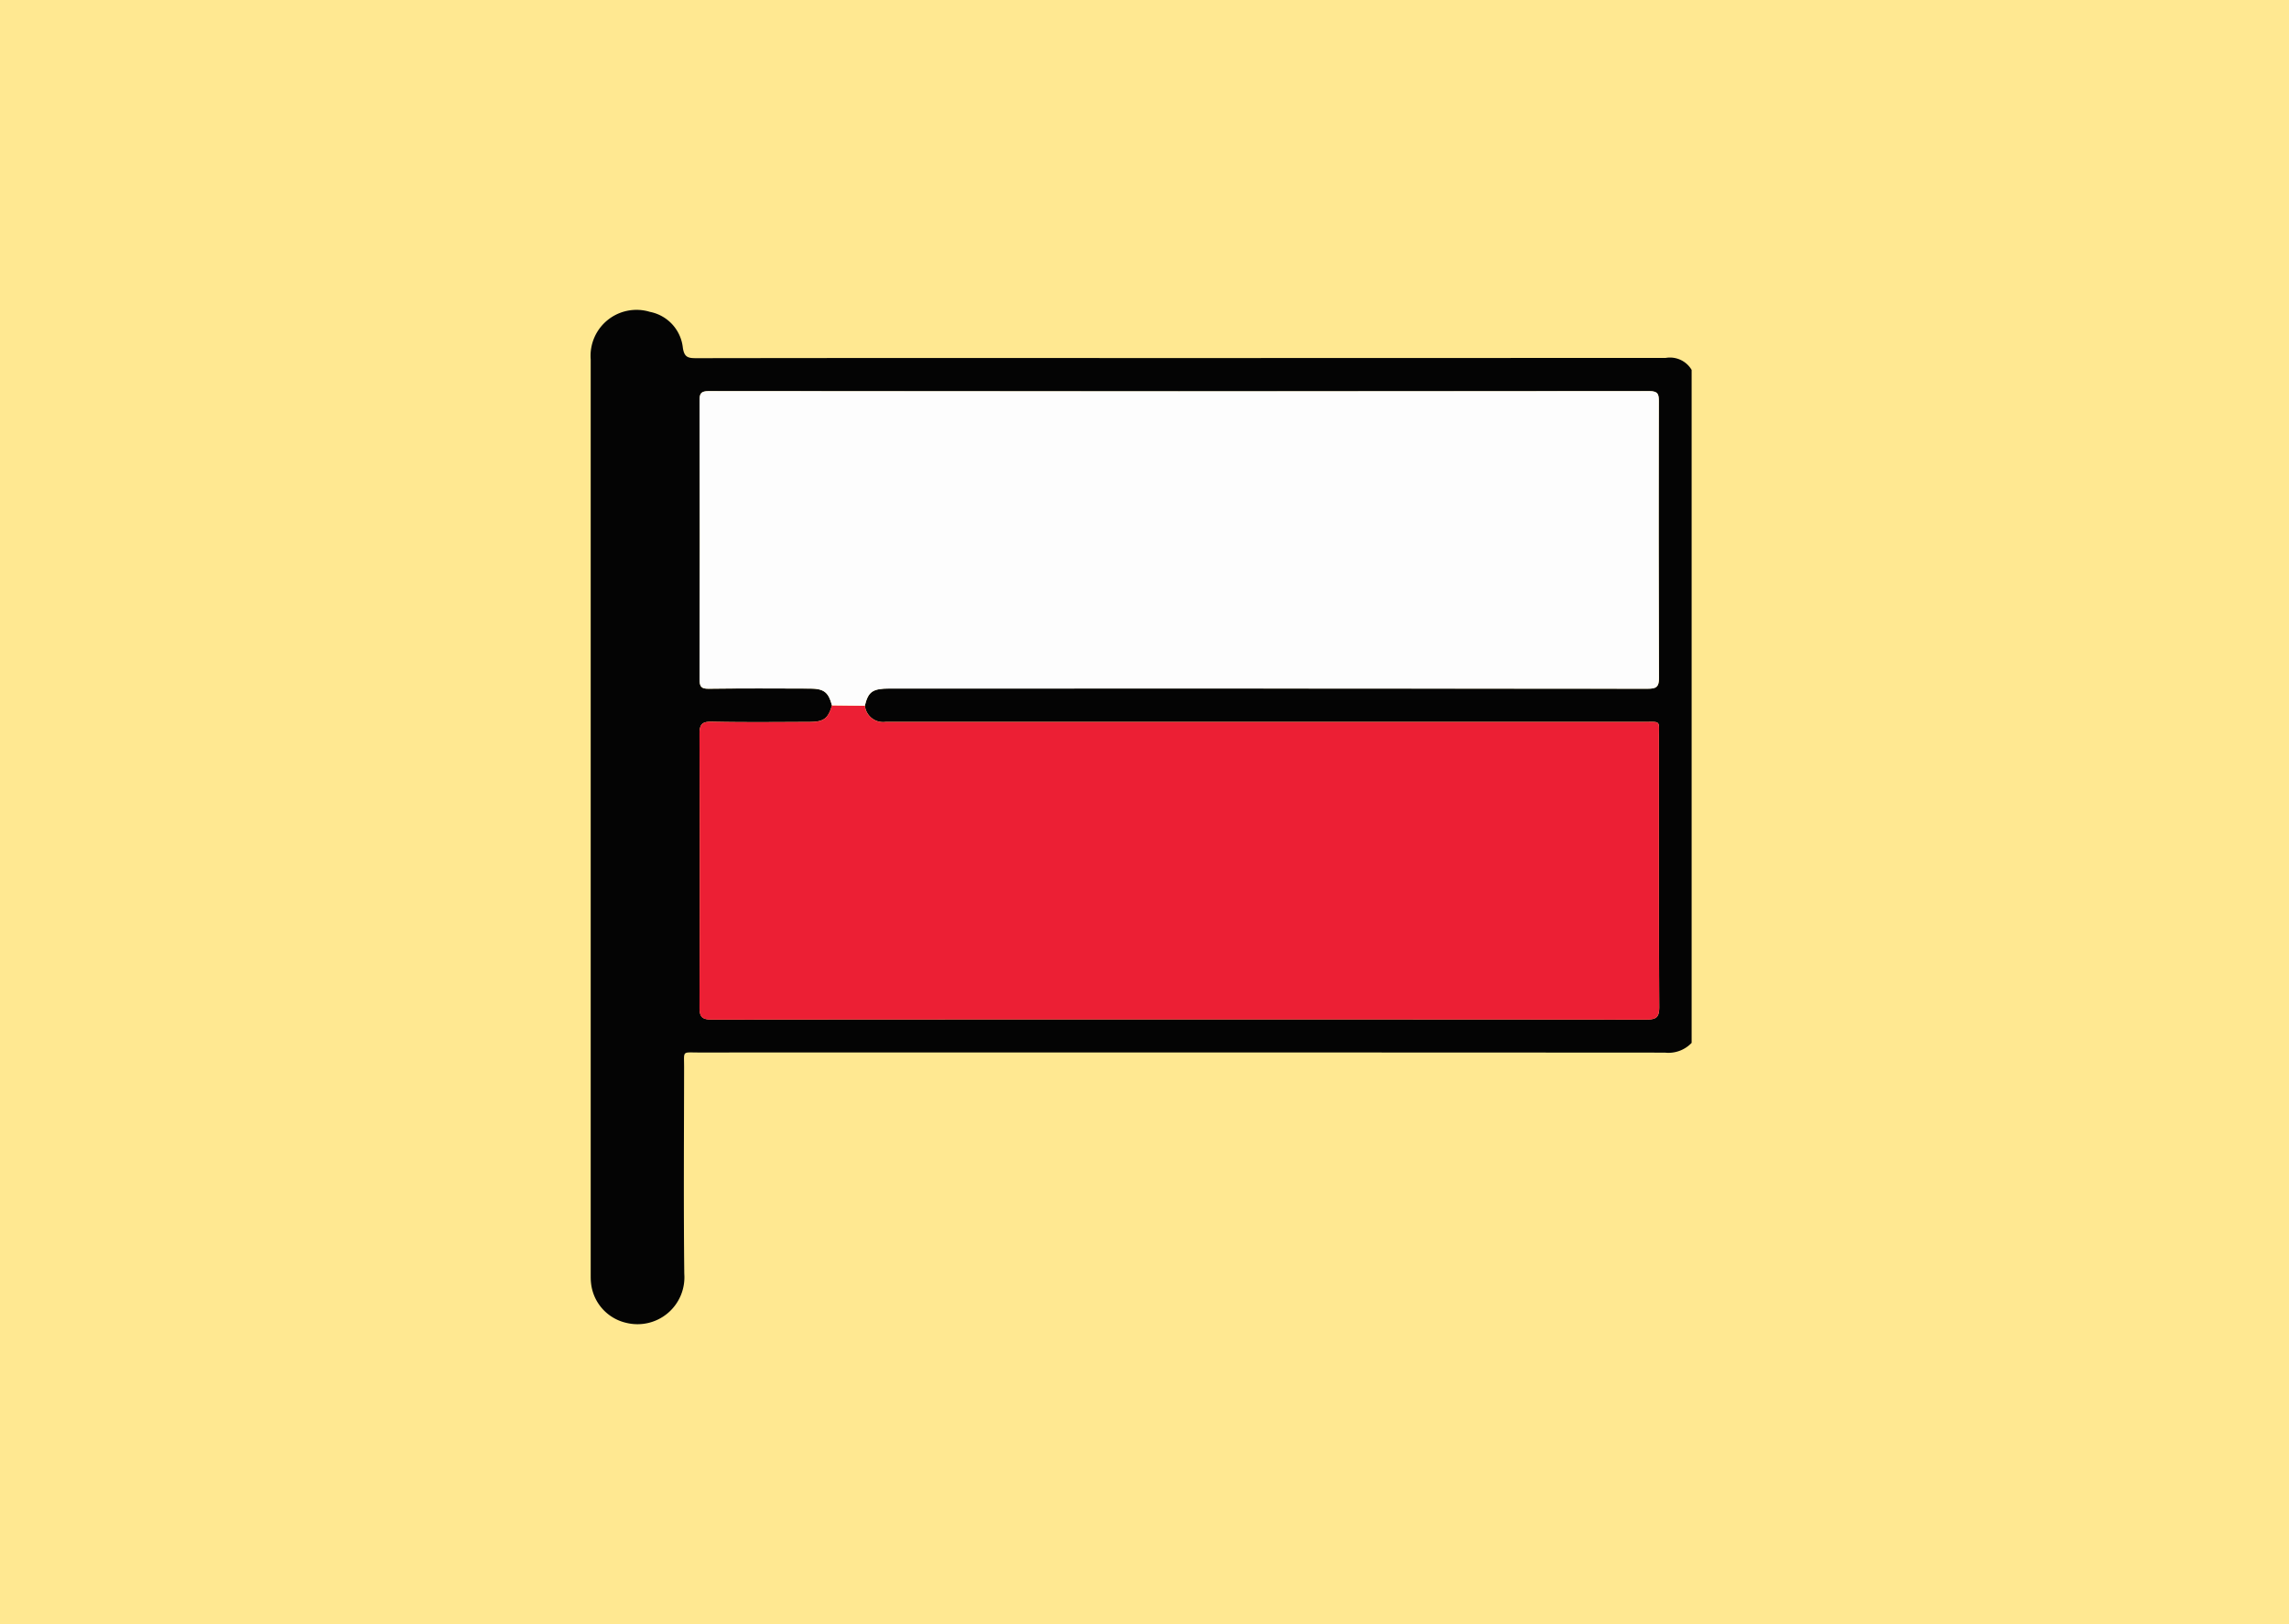 <svg xmlns="http://www.w3.org/2000/svg" xmlns:xlink="http://www.w3.org/1999/xlink" width="155" height="110" viewBox="0 0 155 110">
  <defs>
    <clipPath id="clip-path">
      <rect id="Rectangle_45262" data-name="Rectangle 45262" width="74.549" height="68.683" fill="none"/>
    </clipPath>
  </defs>
  <g id="_17" data-name="17" transform="translate(-1328 10241)">
    <g id="Group_174634" data-name="Group 174634" transform="translate(630 -14715.297)">
      <g id="Group_165391" data-name="Group 165391" transform="translate(698 4474.297)">
        <rect id="Rectangle_40797" data-name="Rectangle 40797" width="155" height="110" fill="#ffe891"/>
      </g>
    </g>
    <g id="Group_174949" data-name="Group 174949" transform="translate(1368 -10220)">
      <g id="Group_174948" data-name="Group 174948" transform="translate(0 0)" clip-path="url(#clip-path)">
        <path id="Path_182724" data-name="Path 182724" d="M74.549,49.63a2.162,2.162,0,0,1-1.812.66q-32.715-.019-65.429-.008c-1.14,0-.983-.145-.984,1.018-.006,4.658-.039,9.317.012,13.974A3.175,3.175,0,0,1,2.444,68.6,3.091,3.091,0,0,1,.018,65.861C0,65.692,0,65.522,0,65.352q0-31,0-62.01A3.11,3.11,0,0,1,4.011.122a2.775,2.775,0,0,1,2.225,2.4c.09.682.358.737.916.736q14.193-.02,28.384-.009,18.631,0,37.263-.009a1.7,1.7,0,0,1,1.75.812ZM16.337,26.772c-.26.891-.548,1.116-1.515,1.12-2.208.008-4.417.032-6.623-.015-.69-.015-.833.206-.831.854q.035,9.245,0,18.49c0,.675.187.83.843.83q31.629-.026,63.258,0c.681,0,.892-.135.889-.86-.033-6.066-.015-12.133-.021-18.2,0-1.247.169-1.1-1.062-1.1q-25.333-.005-50.665,0h-.655a1.238,1.238,0,0,1-1.387-1.1c.229-.957.523-1.164,1.686-1.164q25.661,0,51.323.013c.588,0,.767-.116.764-.741Q72.3,15.55,72.328,6.2c0-.485-.037-.708-.639-.708q-31.85.028-63.7,0c-.533,0-.618.168-.617.653Q7.4,15.57,7.375,25c0,.5.1.655.626.647,2.281-.031,4.562-.018,6.843-.011.955,0,1.261.249,1.493,1.137" transform="translate(0 0)" fill="#040404"/>
        <path id="Path_182725" data-name="Path 182725" d="M21.3,36.746a1.239,1.239,0,0,0,1.388,1.1c.218,0,.437,0,.655,0q25.333,0,50.665,0c1.231,0,1.062-.149,1.063,1.1.005,6.066-.012,12.133.02,18.2,0,.726-.208.861-.889.86q-31.629-.028-63.258,0c-.656,0-.846-.155-.843-.83q.04-9.244,0-18.49c0-.647.141-.869.831-.854,2.207.047,4.416.023,6.623.015.967,0,1.255-.23,1.515-1.121l2.227.025" transform="translate(-2.737 -9.95)" fill="#ec1f34"/>
        <path id="Path_182726" data-name="Path 182726" d="M21.3,28.836l-2.227-.025c-.233-.888-.537-1.133-1.493-1.136-2.28-.008-4.562-.02-6.842.01-.524.007-.628-.152-.627-.647q.026-9.427,0-18.855c0-.484.083-.653.617-.653q31.848.022,63.7,0c.6,0,.64.223.639.707q-.02,9.356.007,18.71c0,.625-.176.741-.764.741q-25.661-.024-51.323-.012c-1.162,0-1.457.206-1.686,1.163" transform="translate(-2.74 -2.04)" fill="#fdfdfd"/>
      </g>
    </g>
  </g>
</svg>
